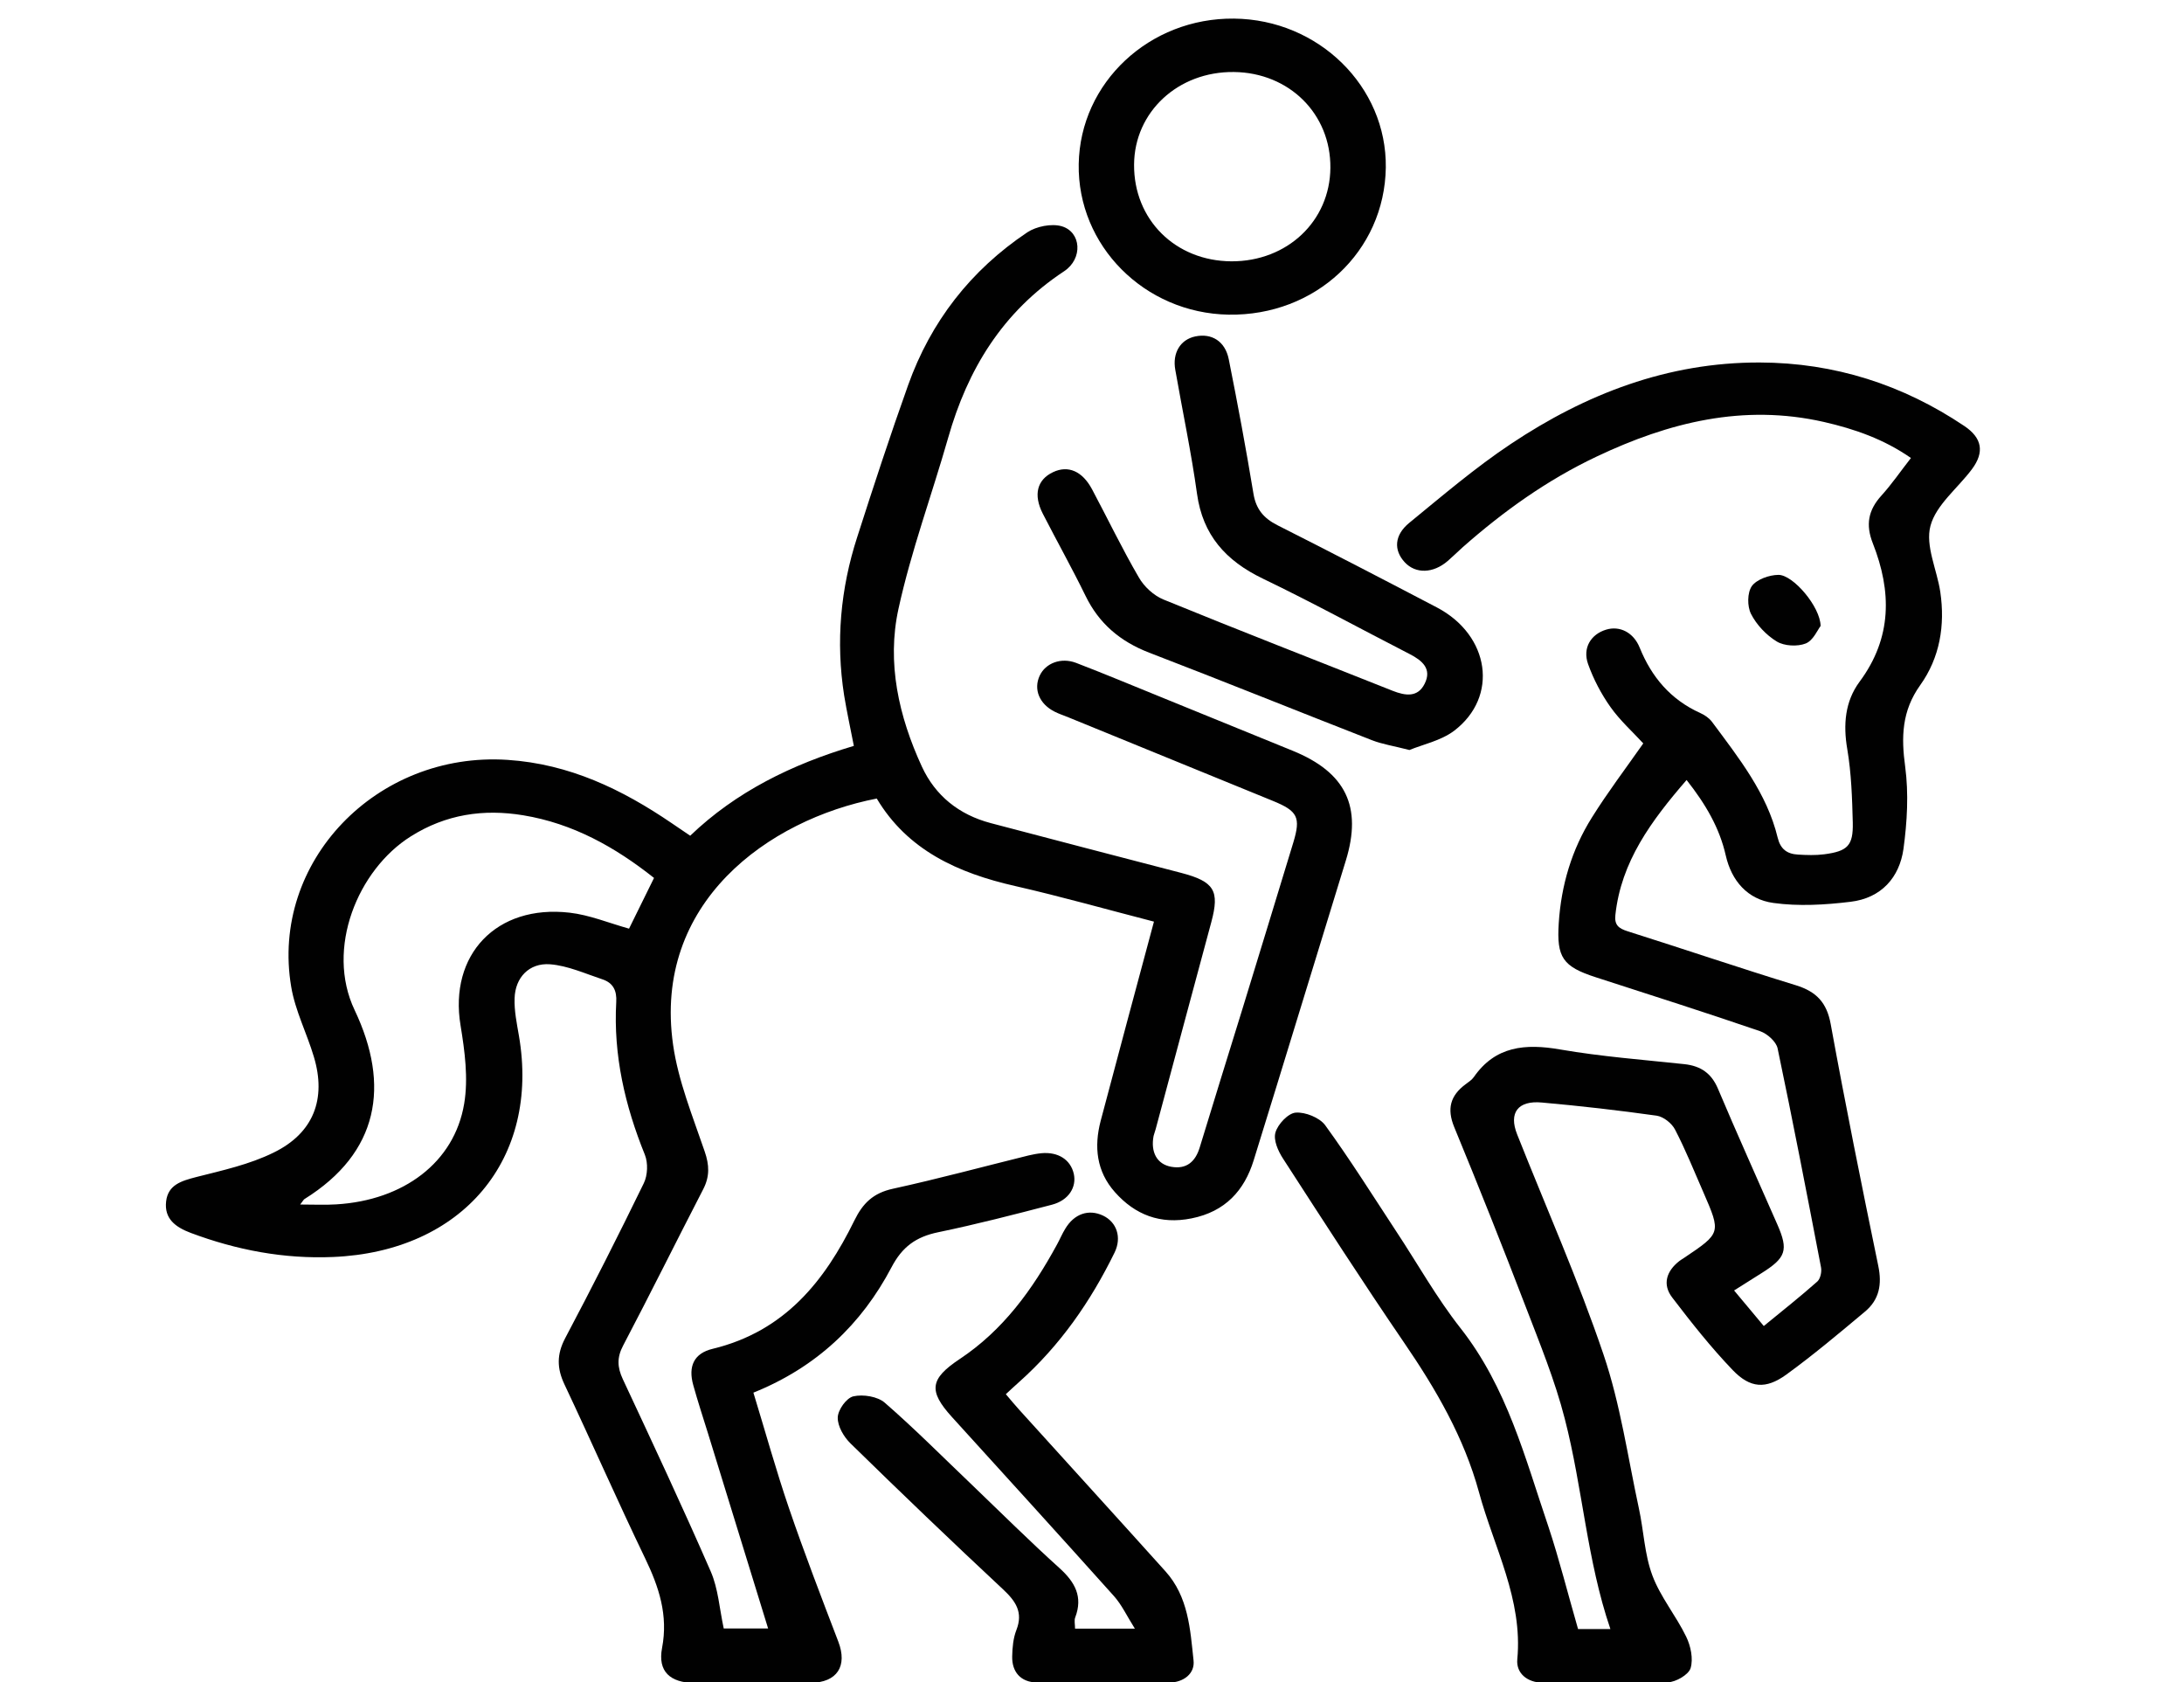 <?xml version="1.0" encoding="utf-8"?>
<!-- Generator: Adobe Illustrator 16.0.0, SVG Export Plug-In . SVG Version: 6.00 Build 0)  -->
<!DOCTYPE svg PUBLIC "-//W3C//DTD SVG 1.1//EN" "http://www.w3.org/Graphics/SVG/1.1/DTD/svg11.dtd">
<svg version="1.1" id="Layer_1" xmlns="http://www.w3.org/2000/svg" xmlns:xlink="http://www.w3.org/1999/xlink" x="0px" y="0px"
	 width="87px" height="67px" viewBox="0 0 87 67" enable-background="new 0 0 87 67" xml:space="preserve">
<g>
	<path fill="#010101" d="M45.968,36.706c-1.889-0.487-3.688-0.997-5.514-1.414c-2.306-0.52-4.307-1.439-5.528-3.488
		c-4.311,0.838-8.925,4.142-8.113,9.809c0.206,1.444,0.782,2.848,1.258,4.246c0.188,0.543,0.204,0.994-0.056,1.501
		c-1.071,2.073-2.106,4.163-3.192,6.23c-0.253,0.477-0.233,0.868-0.012,1.341c1.191,2.547,2.383,5.092,3.505,7.665
		c0.294,0.681,0.341,1.457,0.514,2.262c0.507,0,1.13,0,1.768,0c-0.805-2.611-1.599-5.188-2.394-7.768
		c-0.199-0.638-0.408-1.276-0.587-1.921c-0.211-0.747,0.023-1.271,0.773-1.449c2.876-0.697,4.465-2.706,5.644-5.11
		c0.337-0.688,0.748-1.095,1.542-1.267c1.807-0.395,3.596-0.879,5.396-1.324c0.167-0.039,0.336-0.072,0.511-0.089
		c0.668-0.062,1.161,0.255,1.291,0.816c0.122,0.537-0.206,1.06-0.867,1.234c-1.504,0.392-3.012,0.782-4.538,1.098
		c-0.885,0.183-1.431,0.584-1.855,1.394c-1.189,2.26-2.972,3.976-5.502,4.994c0.477,1.556,0.902,3.094,1.417,4.601
		c0.612,1.789,1.292,3.555,1.967,5.319c0.369,0.968-0.044,1.627-1.109,1.638c-1.539,0.017-3.077,0.017-4.612,0.006
		c-0.986-0.01-1.479-0.461-1.302-1.394c0.25-1.305-0.122-2.428-0.676-3.576c-1.106-2.296-2.129-4.63-3.216-6.932
		c-0.299-0.637-0.305-1.189,0.032-1.829c1.08-2.04,2.125-4.102,3.134-6.176c0.154-0.318,0.173-0.802,0.041-1.133
		c-0.794-1.958-1.257-3.968-1.14-6.08c0.028-0.452-0.121-0.759-0.54-0.902c-0.693-0.229-1.386-0.547-2.097-0.603
		c-0.835-0.062-1.389,0.533-1.412,1.354c-0.018,0.496,0.087,0.995,0.172,1.49c0.846,4.911-2.247,8.598-7.403,8.814
		c-1.959,0.083-3.841-0.275-5.669-0.959c-0.608-0.229-1.062-0.564-0.982-1.255c0.078-0.663,0.608-0.816,1.204-0.971
		c1.044-0.264,2.125-0.502,3.078-0.973c1.595-0.777,2.107-2.14,1.605-3.811c-0.278-0.938-0.745-1.838-0.904-2.792
		c-0.84-4.973,3.397-9.379,8.616-9.038c2.467,0.161,4.568,1.178,6.537,2.518c0.224,0.152,0.442,0.299,0.741,0.503
		c1.823-1.75,4.052-2.844,6.519-3.578c-0.137-0.708-0.28-1.357-0.387-2.012c-0.335-2.139-0.146-4.246,0.521-6.304
		c0.651-2.028,1.314-4.055,2.031-6.06c0.899-2.512,2.481-4.564,4.748-6.08c0.354-0.234,0.958-0.356,1.363-0.241
		c0.786,0.227,0.857,1.294,0.1,1.793c-2.462,1.625-3.847,3.917-4.619,6.633c-0.649,2.273-1.476,4.508-1.979,6.811
		c-0.472,2.151,0.009,4.285,0.935,6.292c0.534,1.15,1.47,1.908,2.742,2.244c2.528,0.669,5.064,1.325,7.596,1.985
		c1.311,0.345,1.524,0.709,1.189,1.955c-0.743,2.747-1.477,5.496-2.216,8.244c-0.025,0.097-0.062,0.183-0.084,0.275
		c-0.122,0.641,0.13,1.126,0.704,1.228c0.615,0.11,0.965-0.212,1.134-0.771c0.556-1.832,1.129-3.659,1.693-5.489
		c0.683-2.219,1.359-4.439,2.036-6.658c0.302-1,0.176-1.251-0.818-1.656c-2.713-1.109-5.428-2.216-8.137-3.324
		c-0.185-0.075-0.375-0.138-0.55-0.226c-0.612-0.305-0.854-0.891-0.599-1.436c0.233-0.499,0.848-0.738,1.451-0.509
		c1.128,0.433,2.24,0.9,3.358,1.353c1.757,0.714,3.513,1.432,5.267,2.146c2.122,0.862,2.778,2.232,2.119,4.373
		c-1.226,3.977-2.437,7.963-3.671,11.939c-0.37,1.199-1.129,2.044-2.474,2.313c-1.246,0.251-2.25-0.141-3.052-1.043
		c-0.741-0.831-0.837-1.814-0.57-2.838C44.531,42.045,45.235,39.438,45.968,36.706z M11.958,47.973c0.554,0,0.999,0.023,1.438-0.006
		c2.678-0.161,4.703-1.669,5.094-4.006c0.17-1.009,0.025-2.095-0.144-3.121c-0.466-2.808,1.422-4.827,4.347-4.49
		c0.79,0.091,1.553,0.408,2.365,0.636c0.313-0.632,0.646-1.313,0.995-2.02c-1.552-1.23-3.23-2.169-5.209-2.495
		c-1.585-0.262-3.084-0.04-4.478,0.839c-2.116,1.329-3.405,4.473-2.238,6.922c1.426,3.004,0.962,5.678-1.995,7.521
		C12.097,47.771,12.078,47.819,11.958,47.973z"/>
	<path fill="#010101" d="M62.862,64.88c0.345,0,0.834,0,1.288,0c-0.937-2.742-1.104-5.62-1.818-8.378
		c-0.389-1.521-0.994-2.994-1.56-4.47c-0.918-2.391-1.866-4.776-2.845-7.148c-0.292-0.715-0.161-1.246,0.456-1.701
		c0.114-0.087,0.249-0.172,0.328-0.287c0.856-1.232,2.045-1.342,3.45-1.096c1.63,0.281,3.291,0.407,4.94,0.583
		c0.655,0.072,1.075,0.368,1.332,0.973c0.766,1.813,1.577,3.606,2.367,5.41c0.454,1.033,0.346,1.331-0.644,1.95
		c-0.33,0.206-0.658,0.415-1.078,0.68c0.401,0.48,0.762,0.911,1.183,1.416c0.761-0.623,1.465-1.18,2.135-1.775
		c0.122-0.114,0.18-0.39,0.144-0.566c-0.559-2.91-1.12-5.819-1.729-8.718c-0.056-0.266-0.408-0.582-0.694-0.682
		c-2.168-0.744-4.354-1.438-6.539-2.146c-1.328-0.427-1.574-0.793-1.485-2.159c0.097-1.504,0.514-2.923,1.322-4.209
		c0.622-0.997,1.34-1.943,2.045-2.949c-0.409-0.448-0.921-0.905-1.304-1.445c-0.372-0.524-0.68-1.115-0.894-1.713
		c-0.23-0.648,0.115-1.19,0.719-1.373c0.542-0.165,1.093,0.11,1.338,0.721c0.472,1.163,1.224,2.063,2.414,2.601
		c0.175,0.078,0.351,0.2,0.464,0.349c1.065,1.436,2.19,2.845,2.617,4.614c0.111,0.458,0.375,0.651,0.814,0.674
		c0.342,0.021,0.696,0.033,1.041-0.012c0.931-0.122,1.158-0.344,1.137-1.263c-0.025-0.978-0.057-1.964-0.219-2.923
		c-0.168-0.977-0.091-1.901,0.487-2.683c1.306-1.759,1.282-3.606,0.531-5.515c-0.293-0.741-0.185-1.324,0.346-1.907
		c0.405-0.446,0.746-0.947,1.172-1.492c-1.075-0.749-2.245-1.156-3.465-1.435c-3.212-0.731-6.186,0.018-9.053,1.377
		c-1.979,0.935-3.723,2.188-5.34,3.614c-0.198,0.179-0.389,0.367-0.593,0.544c-0.582,0.502-1.281,0.52-1.714,0.052
		c-0.444-0.479-0.422-1.078,0.185-1.573c1.323-1.081,2.624-2.196,4.049-3.144c2.97-1.979,6.232-3.25,9.91-3.239
		c2.982,0.008,5.703,0.888,8.147,2.529c0.71,0.477,0.809,1.04,0.306,1.717c-0.563,0.757-1.432,1.424-1.654,2.259
		c-0.214,0.794,0.261,1.75,0.392,2.639c0.193,1.323-0.016,2.608-0.801,3.707c-0.736,1.029-0.76,2.068-0.598,3.252
		c0.142,1.07,0.078,2.191-0.069,3.271c-0.159,1.129-0.877,1.959-2.112,2.105c-1.013,0.123-2.07,0.185-3.069,0.046
		c-1.034-0.14-1.669-0.887-1.897-1.889c-0.248-1.096-0.795-2.037-1.561-3.008c-1.41,1.629-2.609,3.251-2.837,5.377
		c-0.042,0.396,0.124,0.533,0.491,0.649c2.233,0.706,4.452,1.459,6.693,2.147c0.831,0.255,1.237,0.696,1.393,1.546
		c0.587,3.218,1.234,6.428,1.896,9.634c0.152,0.729,0.043,1.343-0.53,1.82c-1.026,0.859-2.058,1.728-3.143,2.515
		c-0.807,0.581-1.429,0.538-2.122-0.182c-0.87-0.906-1.654-1.899-2.415-2.896c-0.397-0.519-0.232-1.048,0.287-1.453
		c0.057-0.043,0.121-0.081,0.185-0.123c1.476-0.991,1.476-0.992,0.771-2.612c-0.367-0.836-0.705-1.684-1.128-2.497
		c-0.126-0.249-0.457-0.513-0.73-0.555c-1.519-0.213-3.047-0.389-4.573-0.524c-0.962-0.09-1.329,0.412-0.989,1.267
		c1.158,2.921,2.439,5.803,3.442,8.771c0.673,1.982,0.966,4.081,1.409,6.128c0.194,0.889,0.222,1.826,0.536,2.667
		c0.319,0.859,0.946,1.608,1.349,2.444c0.181,0.372,0.286,0.878,0.174,1.252c-0.08,0.259-0.585,0.552-0.908,0.563
		c-1.659,0.053-3.322,0.034-4.986,0.014c-0.607-0.004-1.06-0.373-1.009-0.93c0.226-2.388-0.928-4.456-1.526-6.655
		c-0.596-2.181-1.71-4.098-2.986-5.962c-1.649-2.412-3.23-4.867-4.817-7.321c-0.199-0.304-0.395-0.745-0.304-1.048
		c0.094-0.325,0.502-0.764,0.806-0.788c0.381-0.03,0.953,0.2,1.174,0.501c0.994,1.368,1.894,2.802,2.82,4.212
		c0.854,1.29,1.612,2.65,2.565,3.863c1.864,2.366,2.579,5.183,3.509,7.917C62.114,62.107,62.446,63.441,62.862,64.88z"/>
	<path fill="#010101" d="M42.825,64.866c0.731,0,1.441,0,2.383,0c-0.322-0.511-0.524-0.953-0.838-1.303
		c-2.141-2.389-4.299-4.76-6.455-7.133c-0.938-1.036-0.871-1.512,0.309-2.299c1.745-1.157,2.909-2.779,3.875-4.552
		c0.118-0.212,0.208-0.435,0.336-0.641c0.356-0.597,0.932-0.793,1.502-0.525c0.545,0.258,0.759,0.865,0.462,1.474
		c-0.949,1.938-2.164,3.698-3.813,5.165c-0.158,0.14-0.315,0.287-0.518,0.475c0.197,0.23,0.36,0.433,0.537,0.625
		c1.938,2.143,3.885,4.277,5.819,6.427c0.917,1.018,0.989,2.311,1.121,3.548c0.063,0.527-0.396,0.879-0.965,0.886
		c-1.762,0.021-3.525,0.027-5.282-0.003c-0.64-0.015-0.99-0.421-0.977-1.039c0.007-0.356,0.041-0.729,0.17-1.058
		c0.27-0.697-0.023-1.137-0.537-1.616c-2.048-1.91-4.07-3.849-6.071-5.806c-0.27-0.262-0.52-0.691-0.511-1.036
		c0.007-0.303,0.346-0.78,0.622-0.842c0.387-0.089,0.972,0.006,1.255,0.257c1.195,1.038,2.309,2.163,3.458,3.257
		c1.158,1.11,2.298,2.244,3.494,3.323c0.626,0.563,0.942,1.146,0.633,1.961C42.783,64.535,42.825,64.688,42.825,64.866z"/>
	<path fill="#010101" d="M56.145,29.871c-0.643-0.165-1.087-0.232-1.492-0.39c-2.961-1.155-5.908-2.347-8.872-3.486
		c-1.169-0.45-2.008-1.17-2.542-2.271c-0.537-1.1-1.14-2.174-1.699-3.266c-0.384-0.751-0.229-1.356,0.412-1.655
		c0.597-0.282,1.165-0.04,1.552,0.688c0.622,1.167,1.195,2.363,1.862,3.507c0.207,0.364,0.593,0.723,0.987,0.882
		c3.028,1.239,6.086,2.424,9.126,3.634c0.513,0.202,1.001,0.267,1.273-0.284c0.296-0.591-0.094-0.922-0.603-1.183
		c-1.945-0.998-3.865-2.05-5.838-2.999c-1.494-0.717-2.4-1.748-2.627-3.377c-0.23-1.656-0.578-3.292-0.866-4.939
		c-0.124-0.681,0.208-1.208,0.793-1.332c0.656-0.139,1.194,0.19,1.337,0.91c0.356,1.779,0.688,3.564,0.984,5.355
		c0.1,0.608,0.402,0.974,0.956,1.254c2.128,1.074,4.243,2.17,6.354,3.276c2.104,1.105,2.469,3.553,0.682,4.911
		C57.396,29.503,56.662,29.655,56.145,29.871z"/>
	<path fill="#010101" d="M55.204,6.672c-0.048,3.339-2.799,5.917-6.265,5.86c-3.352-0.06-6.025-2.751-5.968-6.002
		c0.058-3.243,2.816-5.824,6.189-5.789C52.525,0.776,55.245,3.447,55.204,6.672z M52.996,6.685c0.019-2.147-1.638-3.791-3.842-3.817
		c-2.223-0.026-3.964,1.587-3.978,3.686c-0.016,2.194,1.644,3.843,3.88,3.854C51.278,10.414,52.979,8.806,52.996,6.685z"/>
	<path fill="#010101" d="M72.524,24.931c-0.122,0.157-0.294,0.579-0.594,0.698c-0.329,0.13-0.856,0.102-1.151-0.079
		c-0.421-0.255-0.808-0.668-1.027-1.099c-0.154-0.304-0.151-0.842,0.031-1.106c0.19-0.267,0.694-0.447,1.06-0.449
		C71.426,22.889,72.514,24.164,72.524,24.931z"/>
</g>
</svg>
